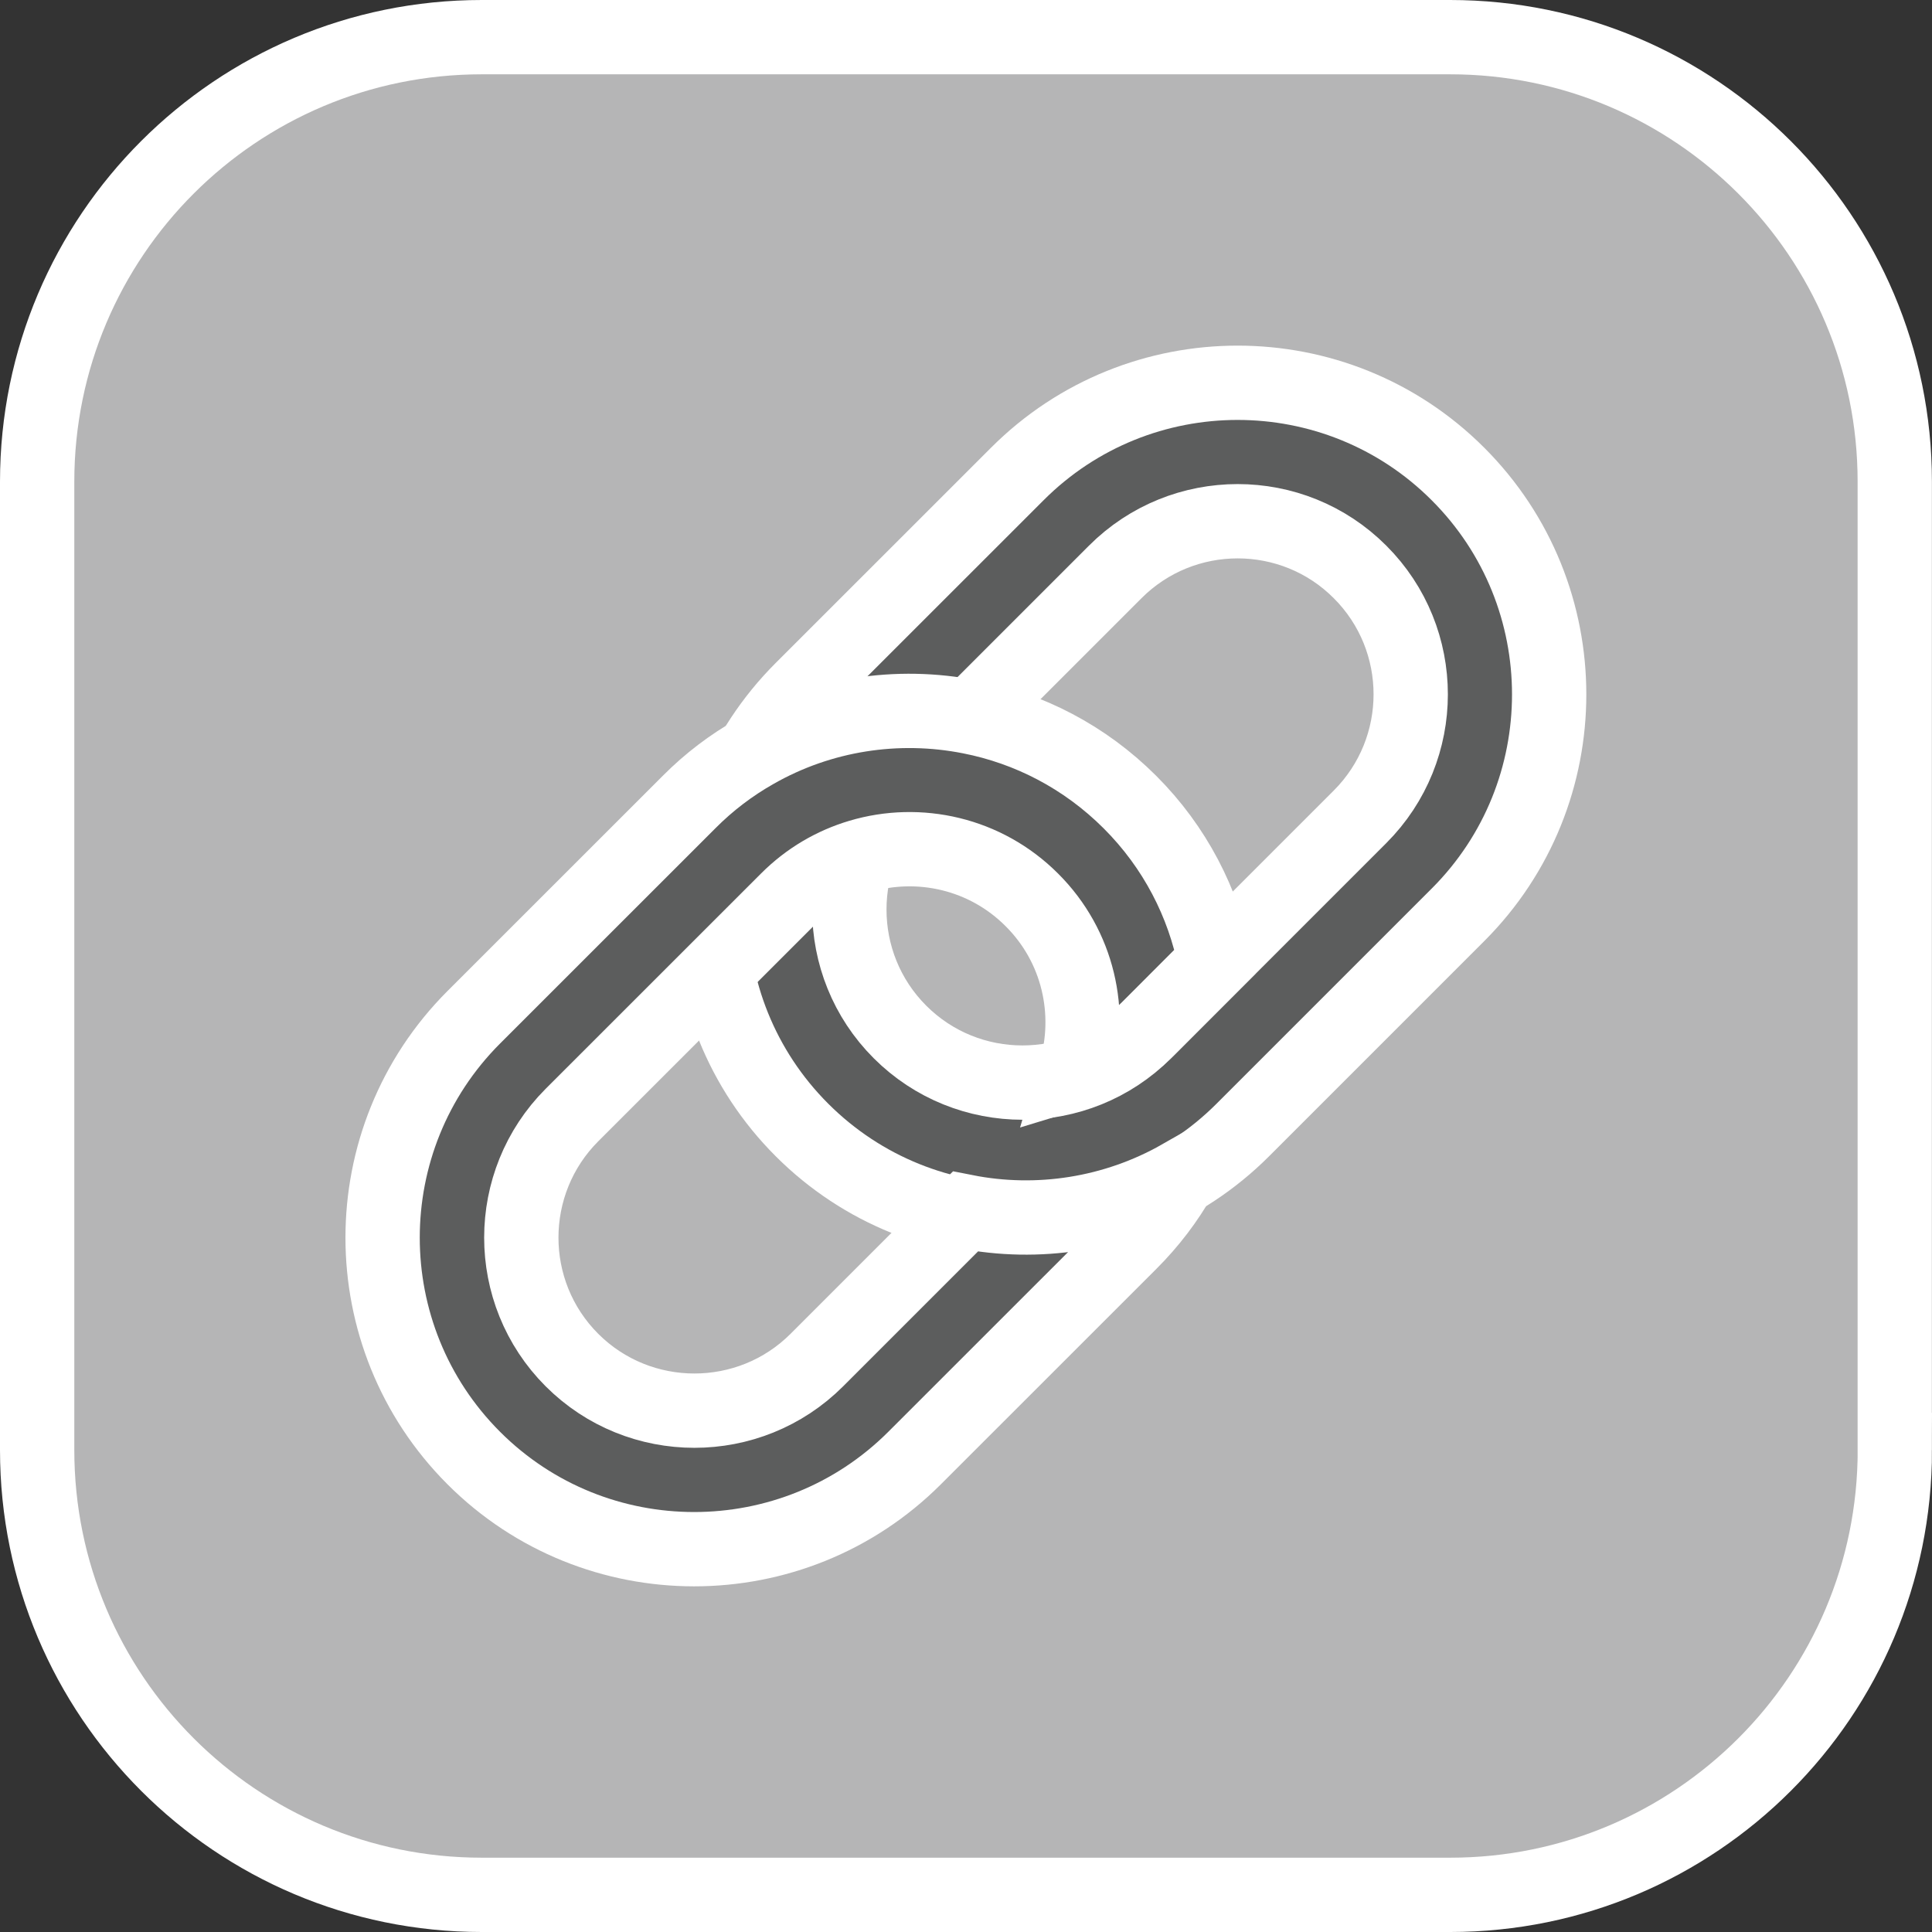 <?xml version="1.0" encoding="utf-8"?>
<!-- Generator: Adobe Illustrator 16.0.0, SVG Export Plug-In . SVG Version: 6.00 Build 0)  -->
<!DOCTYPE svg PUBLIC "-//W3C//DTD SVG 1.1//EN" "http://www.w3.org/Graphics/SVG/1.1/DTD/svg11.dtd">
<svg version="1.1" id="圖層_1" xmlns="http://www.w3.org/2000/svg" xmlns:xlink="http://www.w3.org/1999/xlink" x="0px" y="0px"
	 width="26px" height="26px" viewBox="0 0 26 26" enable-background="new 0 0 26 26" xml:space="preserve">
<rect x="0" y="0" width="26" height="26" fill="#333333" stroke="none"/>
<g>
	<g>
		<path fill="#B5B5B6" stroke="#FFFFFF" stroke-miterlimit="10" d="M25.5,19.514c0,3.307-2.68,5.986-5.984,5.986H6.483
			C3.18,25.5,0.5,22.82,0.5,19.514V6.482C0.5,3.178,3.18,0.5,6.483,0.5h13.032c3.305,0,5.984,2.678,5.984,5.982V19.514z"/>
	</g>
	<g>
		<g>
			<path fill="#5C5D5D" stroke="#FFFFFF" stroke-miterlimit="10" d="M10.793,15.207c-1.636-1.635-1.636-4.297,0-5.932l2.897-2.896
				c1.635-1.637,4.296-1.637,5.931,0c1.636,1.635,1.636,4.297,0,5.932l-2.896,2.896C15.09,16.842,12.429,16.842,10.793,15.207z
				 M18.303,7.697c-0.907-0.91-2.386-0.91-3.295,0l-2.896,2.896c-0.909,0.908-0.909,2.387,0,3.295c0.908,0.908,2.387,0.908,3.295,0
				l2.896-2.896C19.212,10.082,19.212,8.605,18.303,7.697z"/>
		</g>
		<g>
			<path fill="#5C5D5D" stroke="#FFFFFF" stroke-miterlimit="10" d="M15.885,15.836c-0.887,0.504-1.918,0.662-2.894,0.469
				l-1.998,1.998c-0.908,0.908-2.388,0.908-3.296,0c-0.91-0.91-0.907-2.389,0-3.297l2.896-2.895c0.284-0.285,0.62-0.479,0.98-0.586
				c0.793-0.236,1.689-0.041,2.314,0.586c0.627,0.625,0.821,1.521,0.585,2.314c0.359-0.109,0.699-0.303,0.98-0.584l0.899-0.9
				c-0.154-0.787-0.536-1.539-1.146-2.148c-0.61-0.609-1.362-0.992-2.15-1.146c-0.977-0.193-2.009-0.037-2.894,0.469
				c-0.318,0.18-0.618,0.406-0.888,0.678l-2.897,2.896c-1.636,1.637-1.636,4.295,0,5.932c1.635,1.635,4.296,1.635,5.932,0
				l2.897-2.896C15.479,16.453,15.705,16.154,15.885,15.836z"/>
		</g>
	</g>
</g>
</svg>
